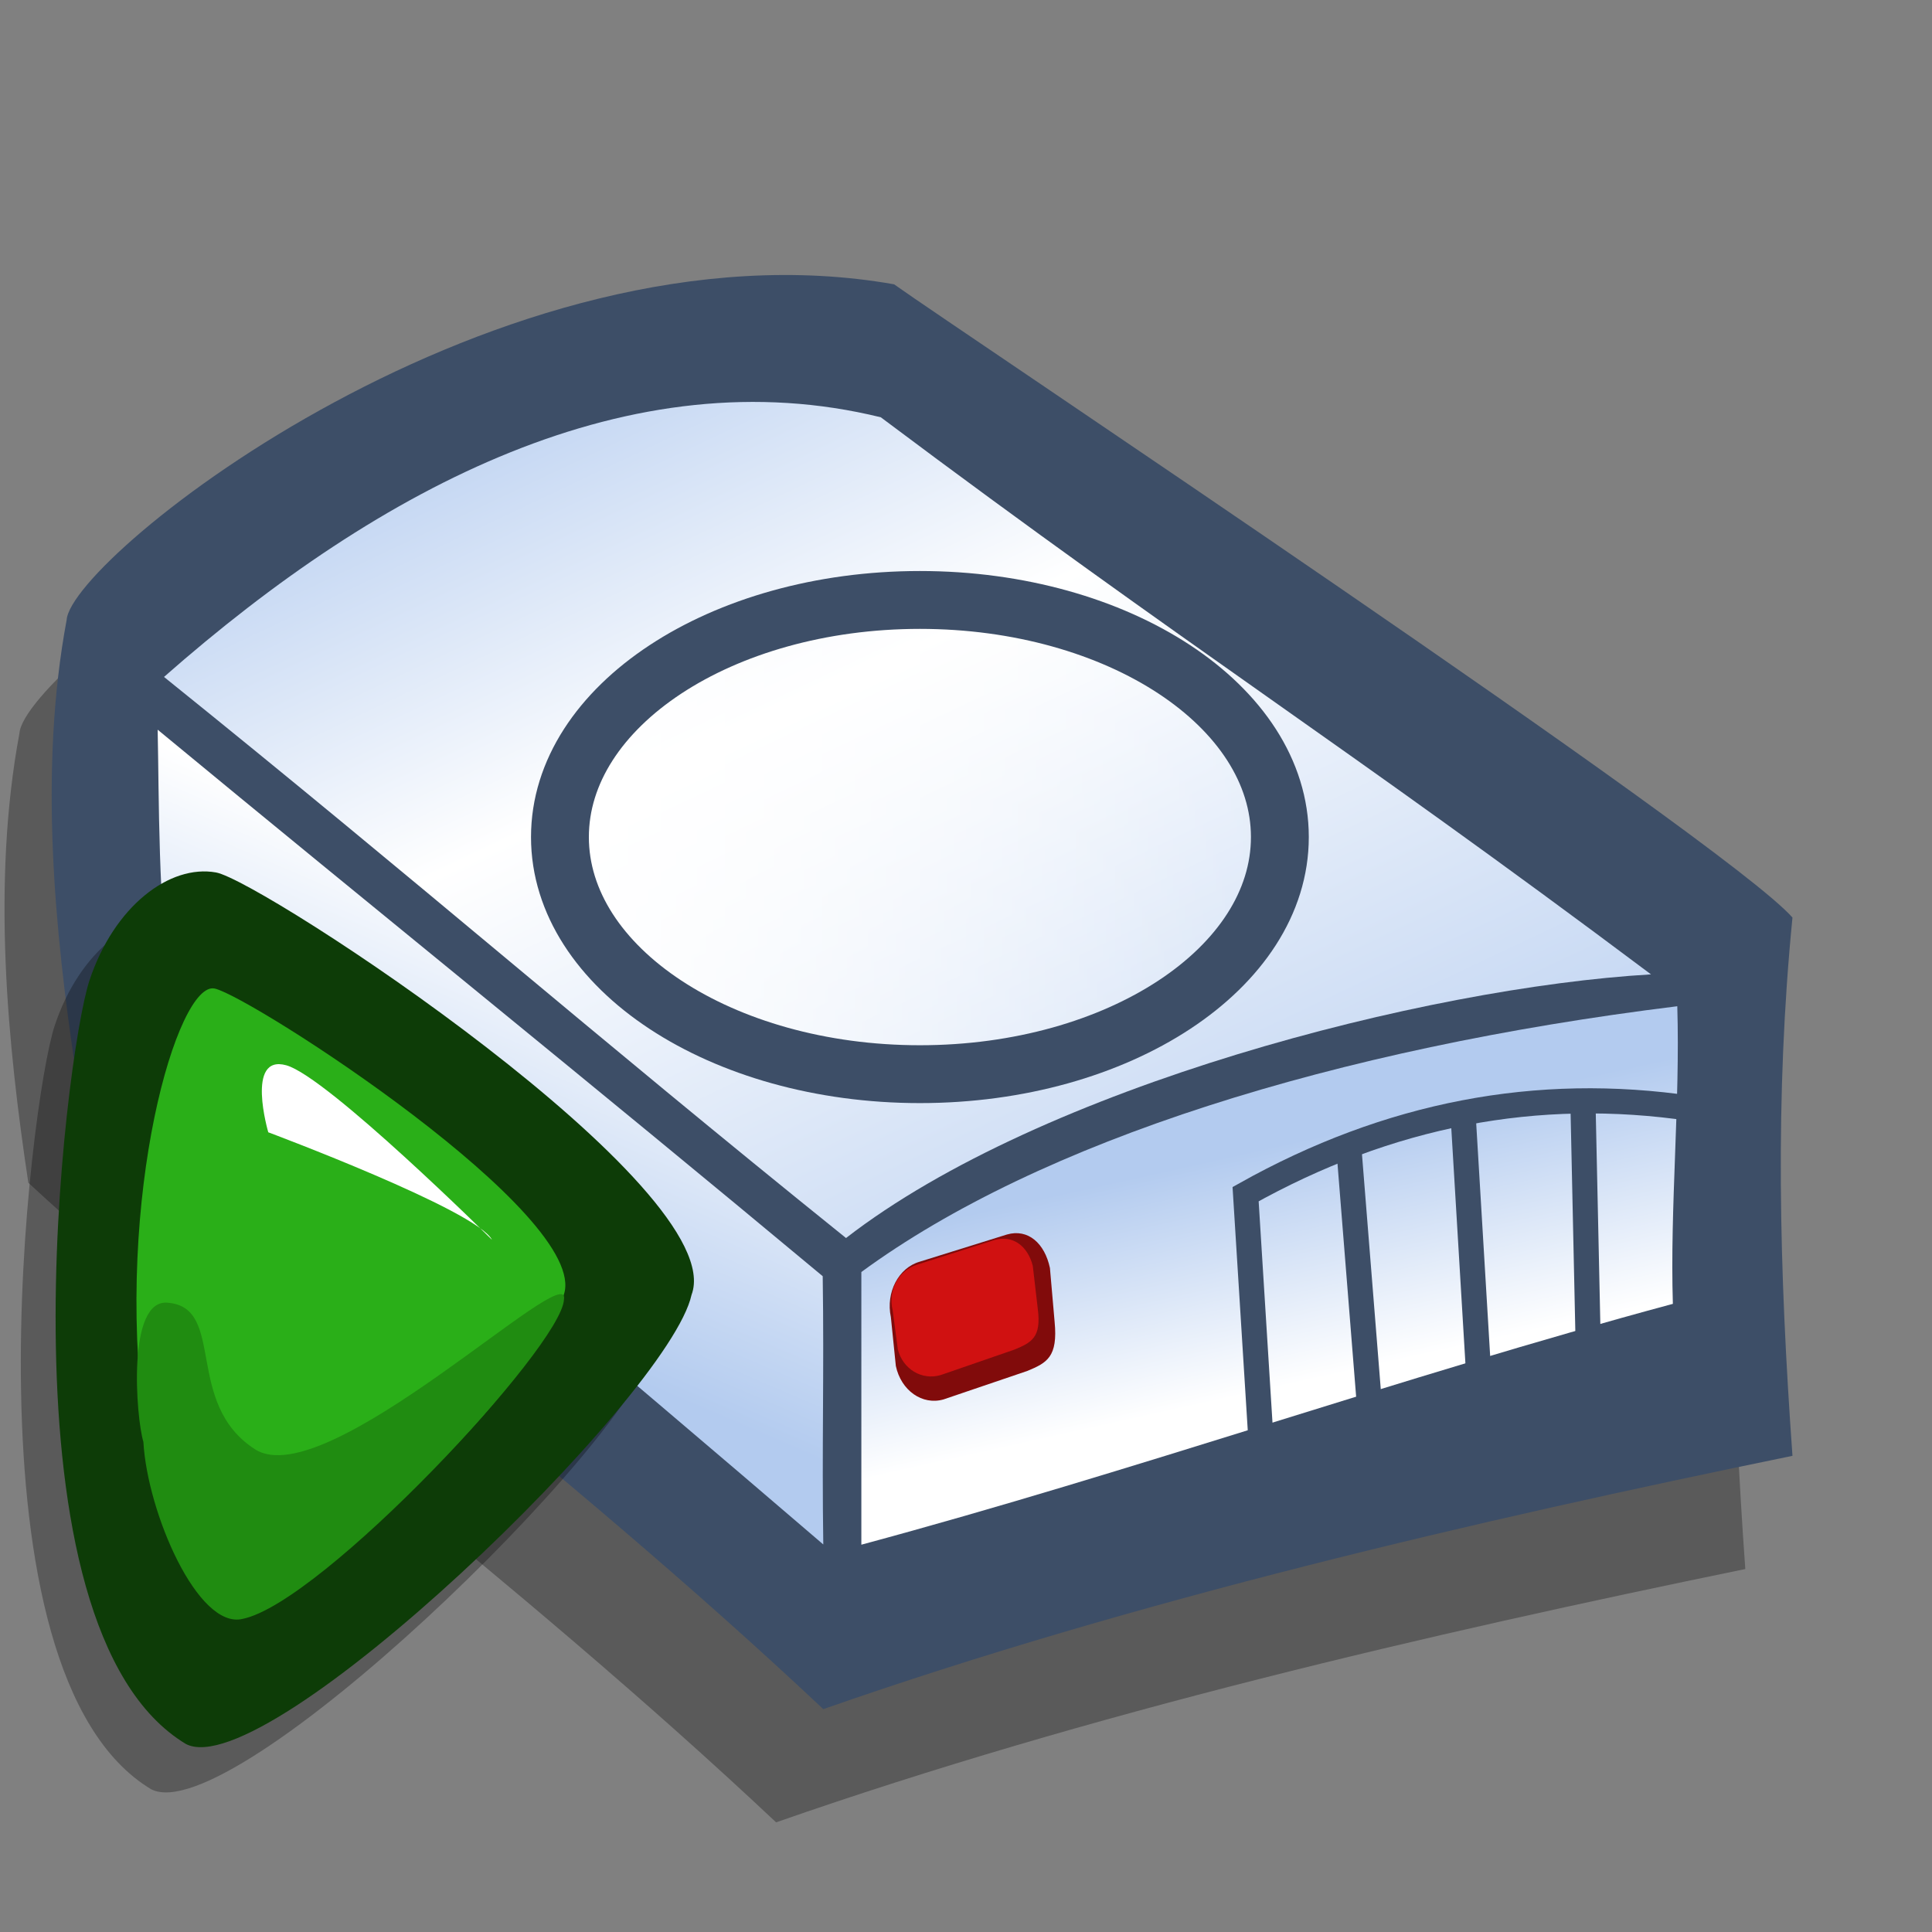 <?xml version="1.0" encoding="UTF-8" standalone="no"?>
<!-- Created with Sodipodi ("http://www.sodipodi.com/") -->

<svg
   xmlns:dc="http://purl.org/dc/elements/1.1/"
   xmlns:cc="http://creativecommons.org/ns#"
   xmlns:rdf="http://www.w3.org/1999/02/22-rdf-syntax-ns#"
   xmlns:svg="http://www.w3.org/2000/svg"
   xmlns="http://www.w3.org/2000/svg"
   xmlns:xlink="http://www.w3.org/1999/xlink"
   xmlns:sodipodi="http://sodipodi.sourceforge.net/DTD/sodipodi-0.dtd"
   xmlns:inkscape="http://www.inkscape.org/namespaces/inkscape"
   id="svg695"
   sodipodi:version="0.32"
   width="72pt"
   height="72pt"
   sodipodi:docname="gdu-mount.svg"
   version="1.1"
   inkscape:version="0.47pre1 r21720"
   inkscape:output_extension="org.inkscape.output.svg.inkscape">
  <rect width="100%" height="100%" fill="#808080" stroke="none"/>
  <defs
     id="defs697">
    <linearGradient
       id="linearGradient59">
      <stop
         style="stop-color:#b3cbef;stop-opacity:1"
         offset="0"
         id="stop61" />
      <stop
         id="stop65"
         offset="0.359"
         style="stop-color:#ffffff;stop-opacity:1" />
      <stop
         style="stop-color:#b3cbef;stop-opacity:1"
         offset="1"
         id="stop63" />
    </linearGradient>
    <linearGradient
       inkscape:collect="always"
       id="linearGradient51">
      <stop
         style="stop-color:#ffffff;stop-opacity:1;"
         offset="0"
         id="stop53" />
      <stop
         style="stop-color:#ffffff;stop-opacity:0;"
         offset="1"
         id="stop55" />
    </linearGradient>
    <linearGradient
       id="linearGradient45">
      <stop
         id="stop47"
         offset="0"
         style="stop-color:#b3cbef;stop-opacity:1" />
      <stop
         id="stop49"
         offset="1"
         style="stop-color:#ffffff;stop-opacity:1" />
    </linearGradient>
    <linearGradient
       xlink:href="#linearGradient59"
       id="linearGradient719"
       x1="11.372"
       y1="68.135"
       x2="51.885"
       y2="115.051"
       gradientUnits="userSpaceOnUse"
       gradientTransform="matrix(1.615,0,0,0.619,7.394509e-8,-1.278808e-6)"
       spreadMethod="pad" />
    <linearGradient
       xlink:href="#linearGradient45"
       id="linearGradient721"
       x1="24.394"
       y1="79.008"
       x2="29.33"
       y2="64.576"
       gradientUnits="userSpaceOnUse"
       spreadMethod="pad"
       gradientTransform="matrix(1.066,0,0,0.938,7.394509e-8,-1.278808e-6)" />
    <linearGradient
       xlink:href="#linearGradient45"
       id="linearGradient725"
       x1="42.164"
       y1="103.866"
       x2="46.259"
       y2="115.265"
       gradientUnits="userSpaceOnUse"
       gradientTransform="matrix(1.519,0,0,0.658,7.394509e-8,-1.278808e-6)"
       spreadMethod="pad" />
    <linearGradient
       inkscape:collect="always"
       xlink:href="#linearGradient51"
       id="linearGradient57"
       x1="24.398"
       y1="38.186"
       x2="63.046"
       y2="38.186"
       gradientUnits="userSpaceOnUse" />
  </defs>
  <sodipodi:namedview
     id="base"
     showgrid="false"
     inkscape:zoom="5.2444444"
     inkscape:cx="-5.1751729"
     inkscape:cy="8.3837085"
     inkscape:window-width="1024"
     inkscape:window-height="737"
     inkscape:window-x="0"
     inkscape:window-y="1"
     inkscape:window-maximized="1"
     inkscape:current-layer="svg695" />
  <g
     id="g1067">
    <path
       transform="matrix(0.995,0,0,1.424,-4.089,-34.462)"
       sodipodi:nodetypes="ccccccc"
       id="path780"
       d="M 5.082 49.783 C 3.683 55.013 4.493 60.685 5.524 65.472 C 15.321 71.807 29.536 79.025 42.868 87.79 C 58.557 83.96 75.358 81.235 91.268 78.951 C 90.605 72.47 90.384 66.43 91.268 60.169 C 87.953 57.517 49.497 39.619 46.404 38.072 C 26.738 35.641 5.303 47.574 5.082 49.783 z "
       style="font-size:12;fill:#000000;fill-rule:evenodd;stroke-width:1pt;fill-opacity:0.3;" />
    <path
       transform="matrix(0.995,0,0,1.424,-1.745,-40.087)"
       sodipodi:nodetypes="ccccccc"
       id="path726"
       d="M 5.082 49.783 C 3.683 55.013 4.493 60.685 5.524 65.472 C 15.321 71.807 29.536 79.025 42.868 87.79 C 58.557 83.96 75.358 81.235 91.268 78.951 C 90.605 72.47 90.384 66.43 91.268 60.169 C 87.953 57.517 49.497 39.619 46.404 38.072 C 26.738 35.641 5.303 47.574 5.082 49.783 z "
       style="font-size:12;fill:#3d4e67;fill-rule:evenodd;stroke-width:1pt;" />
    <path
       transform="matrix(0.995,0,0,1.424,-1.745,-40.087)"
       sodipodi:nodetypes="ccccc"
       id="path724"
       d="m 44.769,72.537 c 0,2.725 0,6.79 0,9.515 C 58.469,79.474 71.595,76.226 85.295,73.648 85.147,70.26 85.663,66.651 85.516,63.263 68.427,64.736 53.682,67.97 44.769,72.537 z"
       style="font-size:12;fill:url(#linearGradient725);fill-rule:evenodd;stroke-width:1pt;" />
    <path
       transform="matrix(0.995,0,0,1.424,-1.745,-40.087)"
       sodipodi:nodetypes="ccccc"
       id="path718"
       d="M 9.944,51.772 C 22.907,59.064 31.039,64.059 44.003,71.351 53.766,66.068 72.922,62.613 84.203,62.151 68.735,54.049 61.209,50.815 45.741,42.712 33.293,40.576 20.845,45.069 9.944,51.772 z"
       style="font-size:12;fill:url(#linearGradient719);fill-rule:evenodd;stroke-width:1pt" />
    <path
       transform="matrix(0.995,0,0,1.424,-1.745,-40.087)"
       sodipodi:nodetypes="ccccc"
       id="path720"
       d="m 9.627,53.613 c 10.975,6.335 21.574,12.294 33.212,19.07 0.074,3.388 -0.044,5.973 0.029,9.361 C 31.82,75.416 21.346,69.322 10.298,62.693 9.635,59.821 9.701,55.904 9.627,53.613 z"
       style="font-size:12;fill:url(#linearGradient721);fill-rule:evenodd;stroke-width:1pt" />
    <path
       sodipodi:nodetypes="ccccccccc"
       transform="matrix(0.86,-0.246,0.212,0.999,-8.378,10.19)"
       id="path758"
       d="M 47.067 64.146 C 45.843 64.146 44.857 65.132 44.857 66.356 L 44.563 68.715 C 44.563 69.939 45.549 70.924 46.773 70.924 L 51.671 70.712 C 52.834 70.594 53.501 70.466 53.722 68.776 L 54.089 66.188 C 54.089 64.963 53.36 64.041 52.136 64.041 L 47.067 64.146 z "
       style="font-size:12;fill:#810b0b;fill-rule:evenodd;stroke-width:1pt;fill-opacity:1;" />
    <path
       sodipodi:nodetypes="ccccccccc"
       transform="matrix(0.758,-0.224,0.204,0.8,-3.183,22.065)"
       id="path759"
       d="M 47.067 64.146 C 45.843 64.146 44.857 65.132 44.857 66.356 L 44.563 68.715 C 44.563 69.939 45.549 70.924 46.773 70.924 L 51.671 70.712 C 52.834 70.594 53.501 70.466 53.722 68.776 L 54.089 66.188 C 54.089 64.963 53.36 64.041 52.136 64.041 L 47.067 64.146 z "
       style="font-size:12;fill:#d01111;fill-rule:evenodd;stroke-width:1pt;fill-opacity:1;" />
    <path
       transform="translate(1.987,3.407)"
       id="path584"
       d="M 61.609 38.186 C 61.609 44.69 53.596 49.968 43.722 49.968 C 33.849 49.968 25.836 44.69 25.836 38.186 C 25.836 31.682 33.849 26.404 43.722 26.404 C 53.596 26.404 61.609 31.682 61.609 38.186 z "
       style="font-size:12;fill:url(#linearGradient57);fill-rule:evenodd;stroke:#3d4e67;stroke-width:2.875" />
    <path
       sodipodi:nodetypes="ccc"
       id="path587"
       d="M 62.745 72.965 C 62.461 68.423 62.177 63.88 61.893 59.337 C 68.99 55.363 76.372 53.943 84.038 55.079 "
       style="fill:none;fill-rule:evenodd;stroke:#3d4e67;stroke-opacity:1;stroke-width:1.25;stroke-linejoin:miter;stroke-linecap:butt;fill-opacity:1;stroke-dasharray:none;" />
    <path
       sodipodi:nodetypes="cc"
       id="path588"
       d="M 67.003 56.782 L 68.139 70.978 "
       style="fill:none;fill-rule:evenodd;stroke:#3d4e67;stroke-opacity:1;stroke-width:1.25;stroke-linejoin:miter;stroke-linecap:butt;fill-opacity:1;stroke-dasharray:none;" />
    <path
       sodipodi:nodetypes="cc"
       id="path589"
       d="M 72.681 55.079 L 73.533 69.275 "
       style="fill:none;fill-rule:evenodd;stroke:#3d4e67;stroke-opacity:1;stroke-width:1.25;stroke-linejoin:miter;stroke-linecap:butt;fill-opacity:1;stroke-dasharray:none;" />
    <path
       sodipodi:nodetypes="cc"
       id="path590"
       d="M 78.644 54.227 L 78.927 67.287 "
       style="fill:none;fill-rule:evenodd;stroke:#3d4e67;stroke-opacity:1;stroke-width:1.25;stroke-linejoin:miter;stroke-linecap:butt;fill-opacity:1;stroke-dasharray:none;" />
  </g>
  <g
     id="g961"
     transform="matrix(0.907,0,0,0.907,0.425,7.9)">
    <path
       sodipodi:nodetypes="ccscc"
       id="path949"
       style="font-size:12px;fill:#000000;fill-opacity:0.294;fill-rule:evenodd;stroke-width:1pt"
       d="M 35.51,64.706 C 34.293,70.294 12.247,91.619 7.812,89.313 -2.785,82.942 1.169,51.588 2.525,47.489 c 1.356,-4.1 4.409,-6.375 6.934,-5.923 2.525,0.452 28.241,17.337 26.052,23.141 z" />
    <path
       d="M 37.417,62.227 C 36.2,67.815 14.154,89.141 9.719,86.835 -0.878,80.464 3.075,49.109 4.431,45.01 5.787,40.91 8.84,38.635 11.365,39.087 c 2.525,0.452 28.241,17.337 26.052,23.141 z"
       style="font-size:12px;fill:#0d3c07;fill-rule:evenodd;stroke-width:1pt"
       id="path582-7"
       sodipodi:nodetypes="ccscc" />
    <path
       d="M 30.421,62.217 C 29.441,66.595 14.963,81.206 11.333,79.237 7.702,77.268 10.126,70.251 7.438,69.306 5.787,56.796 9.273,44.985 11.299,45.448 13.325,45.911 31.889,57.884 30.421,62.217 z"
       style="font-size:12px;fill:#2aaf18;fill-rule:evenodd;stroke-width:1pt"
       id="path581-5"
       sodipodi:nodetypes="ccccc" />
    <path
       d="m 7.387,70.285 c 0.218,3.873 2.981,10.276 5.43,9.696 4.355,-0.879 17.482,-14.924 17.611,-17.496 0.403,-2.407 -13.01,10.718 -16.921,8.206 -3.911,-2.511 -1.587,-7.746 -4.757,-8.029 -2.293,-0.283 -1.763,6.319 -1.362,7.623 z"
       style="font-size:12px;fill:#208c11;fill-rule:evenodd;stroke-width:1pt"
       id="path583-7"
       sodipodi:nodetypes="cccccc" />
    <path
       id="path589-4"
       style="font-size:12px;fill:#ffffff;fill-rule:evenodd;stroke-width:1pt"
       d="m 26.484,59.211 c 0,0 -9.022,-8.936 -11.269,-9.56 -2.247,-0.624 -0.986,3.671 -0.986,3.671 0,0 11.414,4.263 12.255,5.889 z" />
  </g>
</svg>
